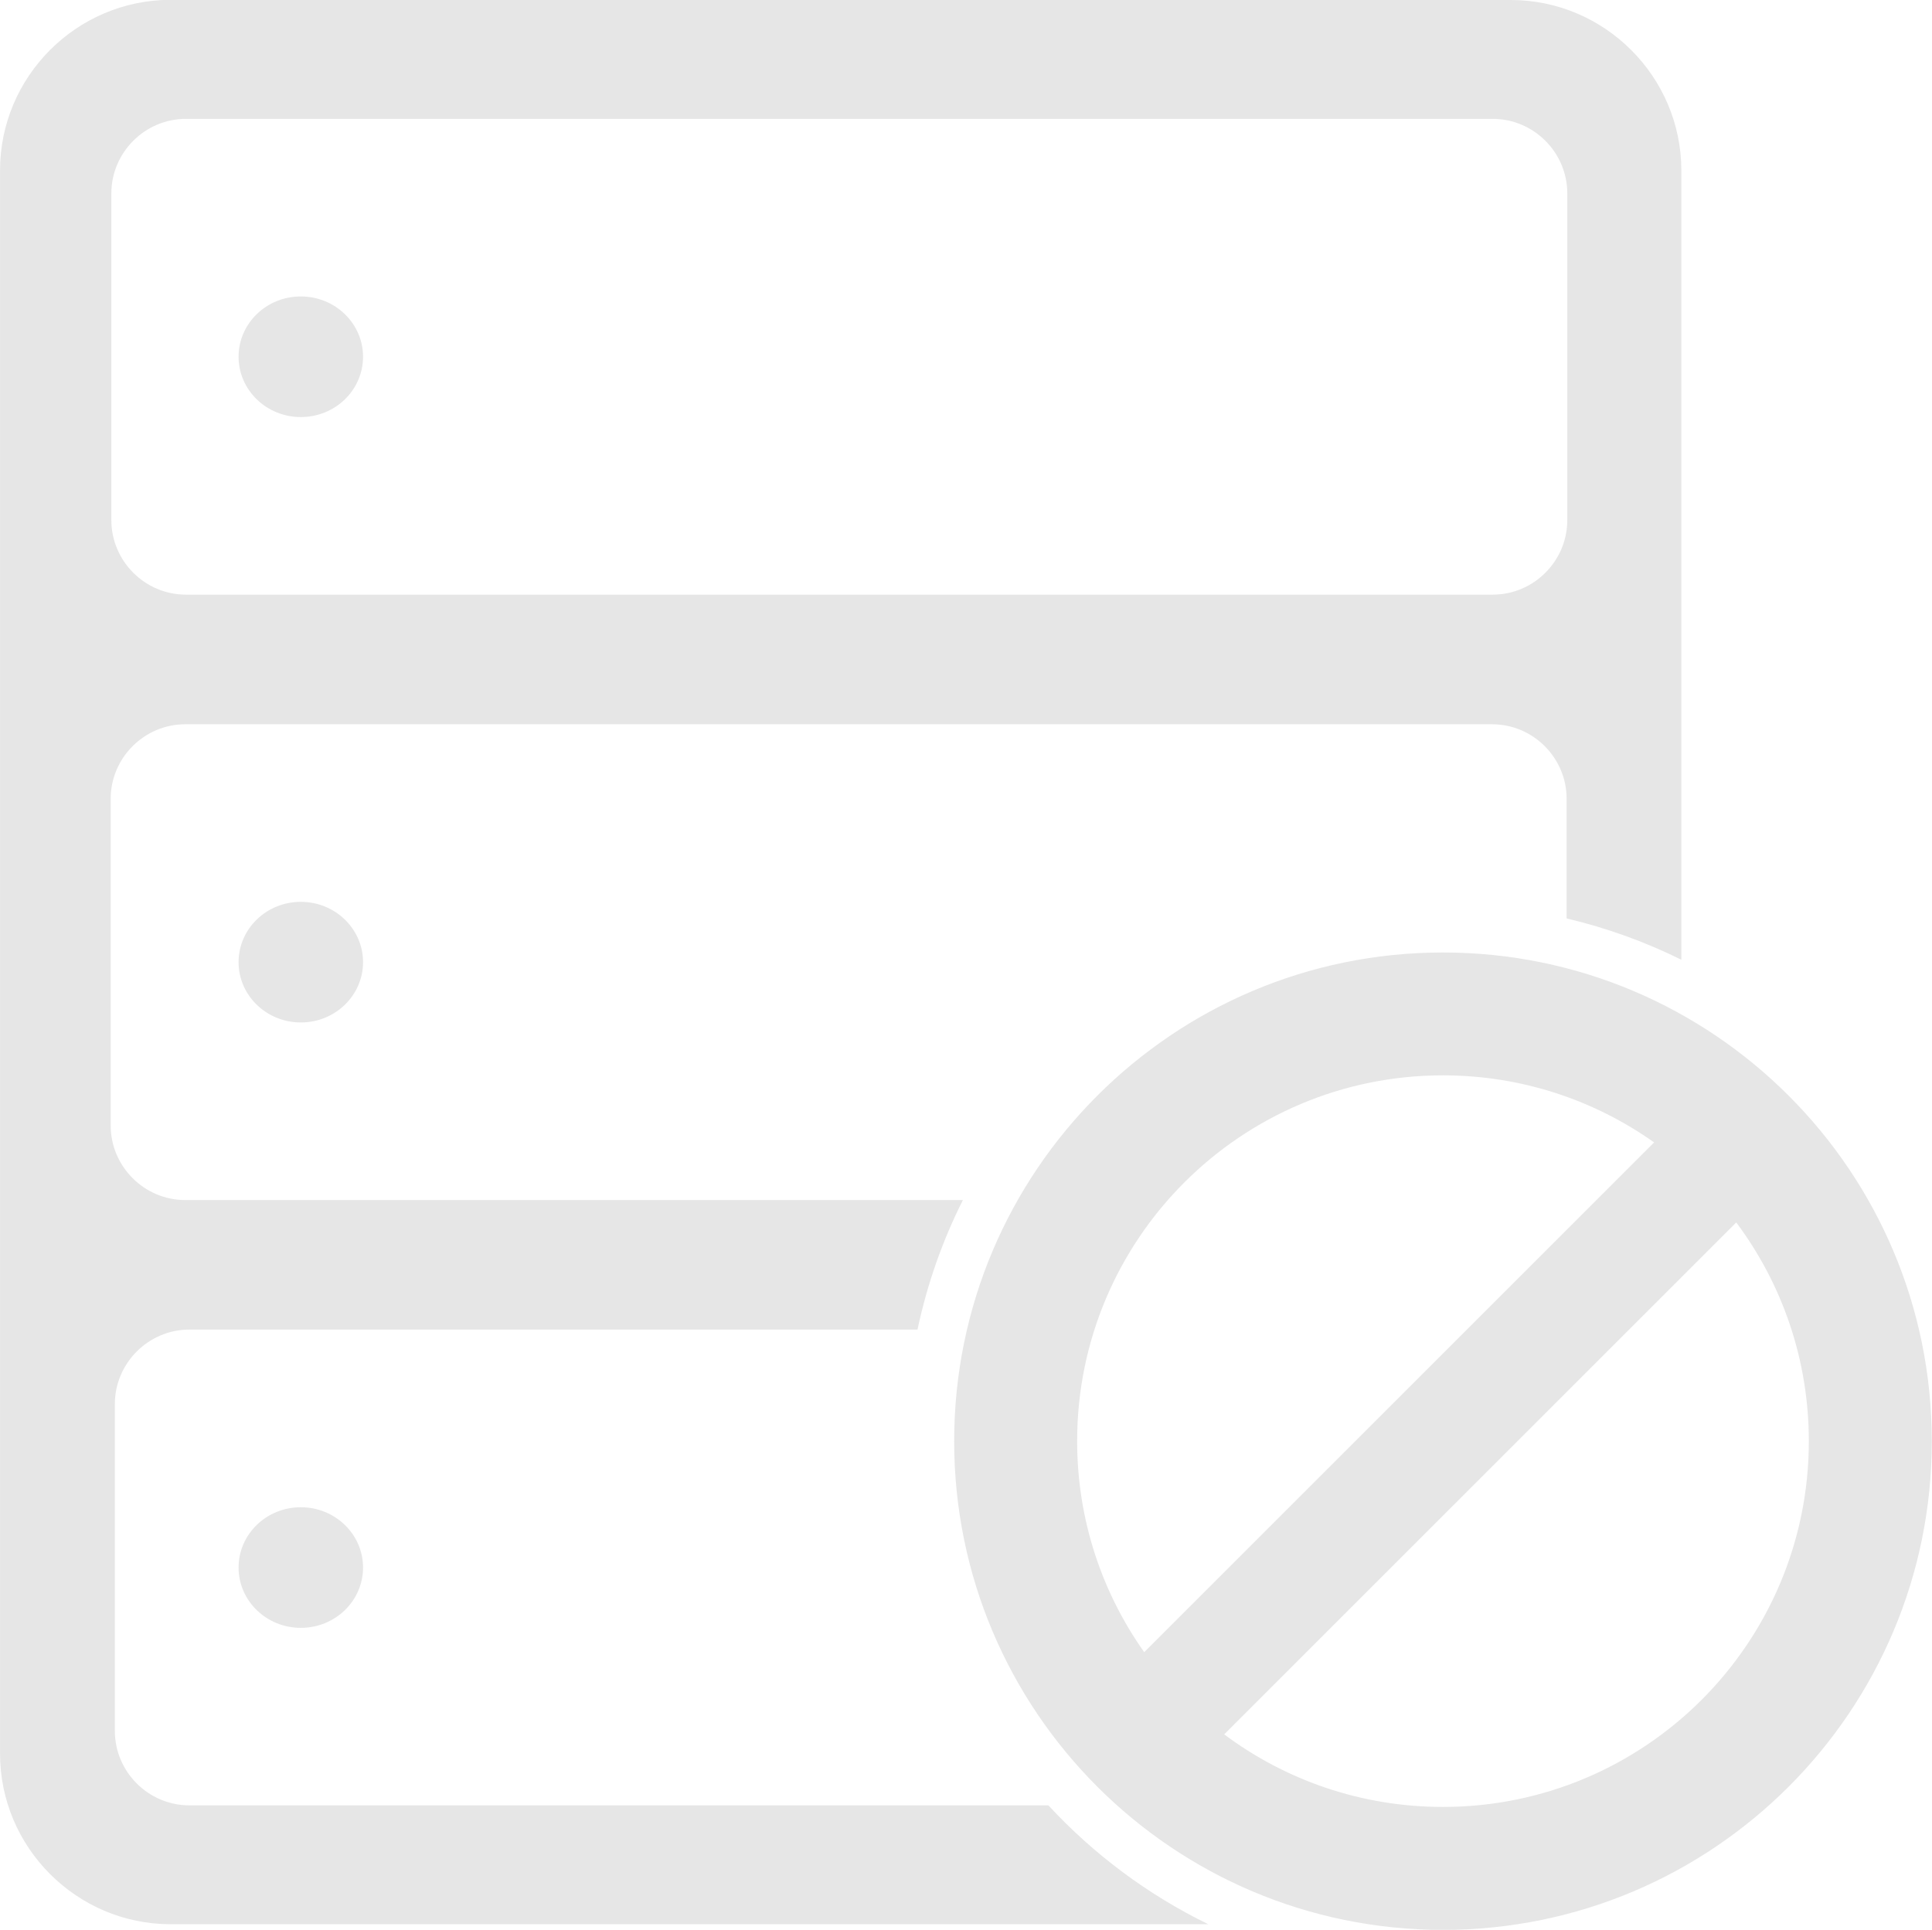<?xml version="1.0" encoding="UTF-8"?>
<!DOCTYPE svg PUBLIC "-//W3C//DTD SVG 1.1//EN" "http://www.w3.org/Graphics/SVG/1.1/DTD/svg11.dtd">
<!-- Creator: CorelDRAW -->
<svg xmlns="http://www.w3.org/2000/svg" xml:space="preserve" width="1.106in" height="1.105in" version="1.1" style="shape-rendering:geometricPrecision; text-rendering:geometricPrecision; image-rendering:optimizeQuality; fill-rule:evenodd; clip-rule:evenodd"
viewBox="0 0 231.86 231.68"
 xmlns:xlink="http://www.w3.org/1999/xlink"
 xmlns:xodm="http://www.corel.com/coreldraw/odm/2003">
 <defs>
  <style type="text/css">
   <![CDATA[
    .fil0 {fill:#E6E6E6}
   ]]>
  </style>
 </defs>
 <g id="Layer_x0020_1">
  <path class="fil0" d="M20.47 0l160.85 0c11.26,0 20.47,9.21 20.47,20.47l0 94.75c-4.34,-2.15 -8.95,-3.82 -13.77,-4.96l0 -14.36c0,-4.93 -4.03,-8.95 -8.95,-8.95l-156.85 0c-4.92,0 -8.95,4.03 -8.95,8.95l0 39.22c0,4.92 4.03,8.95 8.95,8.95l93.34 0c-2.45,4.86 -4.29,10.08 -5.45,15.55l-87.39 0c-4.92,0 -8.95,4.03 -8.95,8.95l0 39.22c0,4.93 4.03,8.95 8.95,8.95l103.1 0c5.42,5.87 11.93,10.73 19.19,14.27l-124.55 0c-11.26,0 -20.47,-9.21 -20.47,-20.47l0 -190.09c0,-11.26 9.21,-20.47 20.47,-20.47zm1.83 14.27l156.85 0c4.92,0 8.95,4.03 8.95,8.95l0 39.22c0,4.92 -4.03,8.95 -8.95,8.95l-156.85 0c-4.92,0 -8.95,-4.03 -8.95,-8.95l0 -39.22c0,-4.92 4.03,-8.95 8.95,-8.95zm13.79 21.32c4.12,0 7.47,3.24 7.47,7.24 0,4 -3.34,7.24 -7.47,7.24 -4.12,0 -7.47,-3.24 -7.47,-7.24 0,-4 3.34,-7.24 7.47,-7.24zm0 72.68c4.12,0 7.47,3.24 7.47,7.24 0,4 -3.34,7.24 -7.47,7.24 -4.12,0 -7.47,-3.24 -7.47,-7.24 0,-4 3.34,-7.24 7.47,-7.24zm0 72.68c4.12,0 7.47,3.24 7.47,7.24 0,4 -3.34,7.24 -7.47,7.24 -4.12,0 -7.47,-3.24 -7.47,-7.24 0,-4 3.34,-7.24 7.47,-7.24zm137.09 -66.6c32.4,0 58.67,26.27 58.67,58.67 0,32.4 -26.27,58.67 -58.67,58.67 -32.4,0 -58.67,-26.27 -58.67,-58.67 0,-32.4 26.27,-58.67 58.67,-58.67zm35.2 32.41l-61.46 61.46c7.32,5.47 16.41,8.71 26.26,8.71 24.25,0 43.91,-19.66 43.91,-43.91 0,-9.85 -3.24,-18.94 -8.71,-26.26zm-71.07 51.6l61.21 -61.21c-7.16,-5.07 -15.9,-8.05 -25.34,-8.05 -24.25,0 -43.91,19.66 -43.91,43.91 0,9.44 2.98,18.18 8.05,25.34z"/>
 </g>
</svg>
